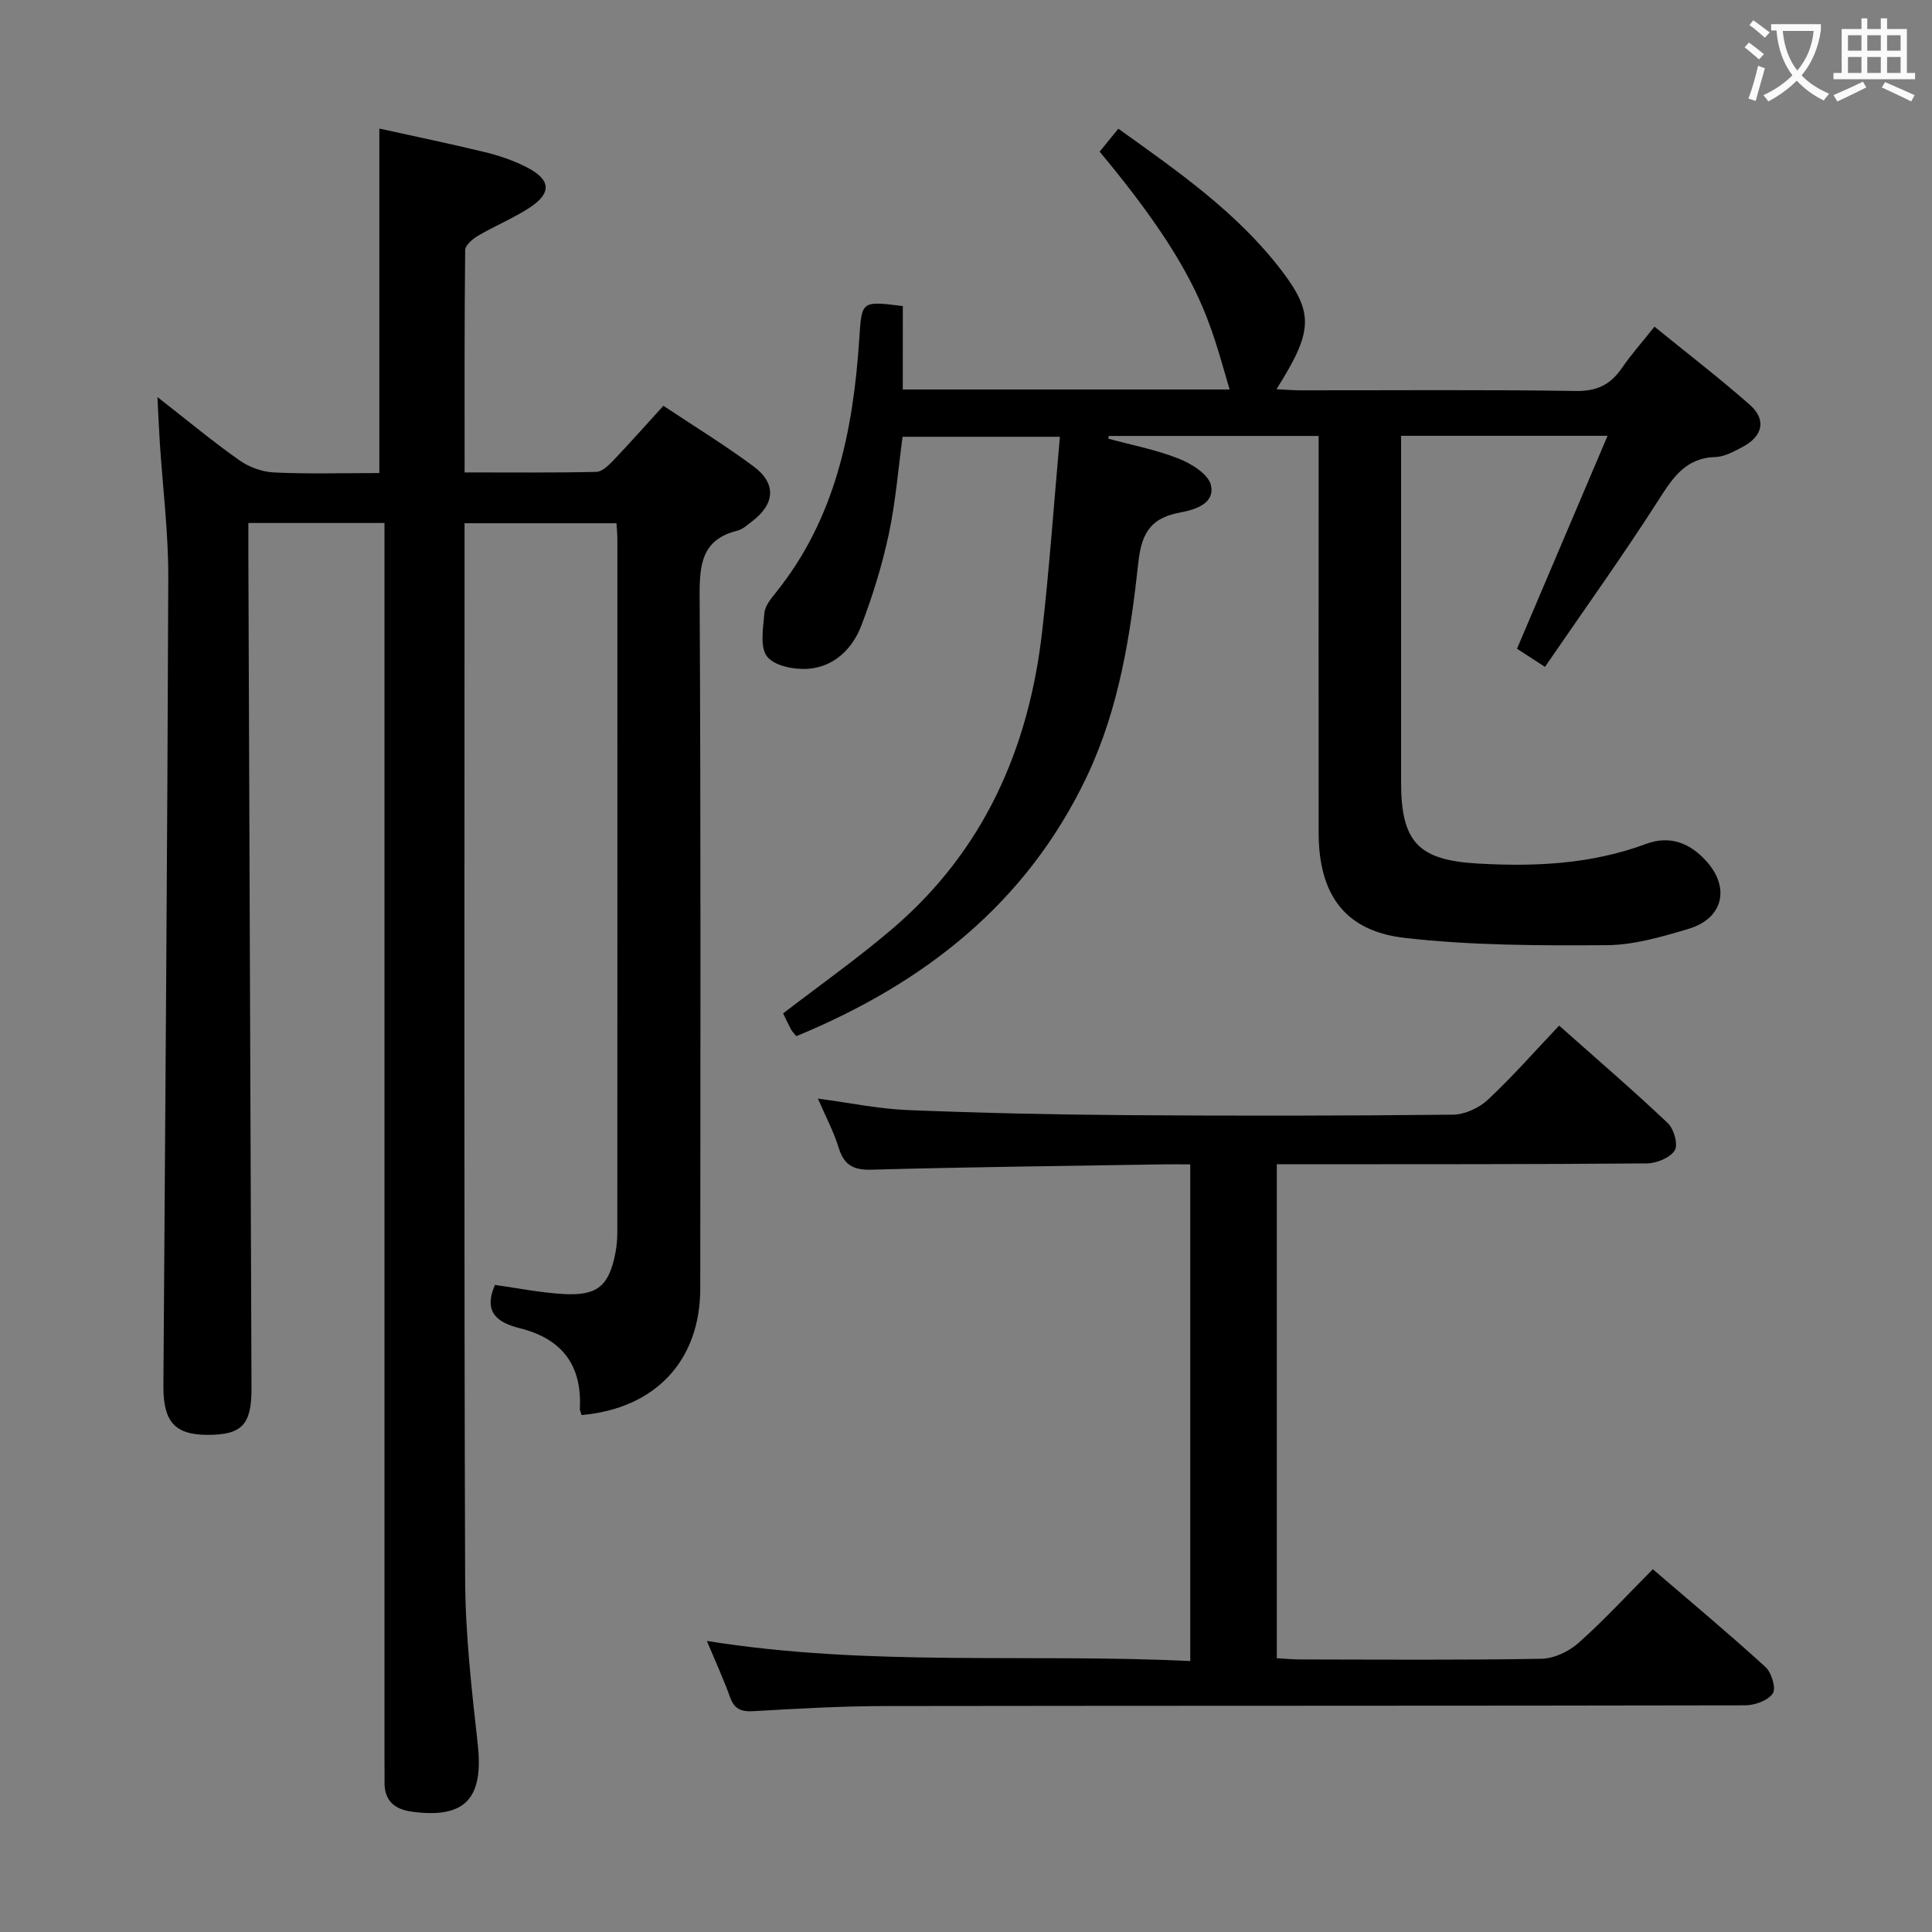 <svg enable-background="new 0 0 400 400" viewBox="0 0 400 400" xmlns="http://www.w3.org/2000/svg"><rect x="0" y="0" width="400" height="400" fill="#808080" stroke="none"/><g fill="#010000"><path d="m120.41 292.97c-.2-.68-.38-1-.36-1.31.48-8.98-3.68-14.47-12.37-16.65-4.49-1.13-7.74-3.14-5.21-8.98 4.65.64 9.47 1.63 14.33 1.89 6.9.37 9.28-1.72 10.6-8.43.29-1.46.41-2.98.41-4.46.02-47.83.02-95.65.01-143.48 0-.97-.11-1.94-.18-3.22-10.45 0-20.67 0-31.46 0v5.52c0 70.99-.12 141.98.12 212.97.04 11.43 1.34 22.89 2.61 34.28 1.25 11.22-2.56 15.46-13.56 14-3.64-.48-5.81-2.26-5.74-6.18.03-1.67-.01-3.33-.01-5 0-82.99 0-165.98 0-248.97 0-2.13 0-4.26 0-6.67-9.44 0-18.38 0-28.18 0 0 2.03-.01 4.11 0 6.18.22 57.64.44 115.28.65 172.93.03 7.62-1.99 9.71-9.19 9.68-6.69-.02-9.09-2.74-9.05-10.12.37-55.8.83-111.6 1.01-167.41.03-9.28-1.15-18.57-1.75-27.86-.18-2.75-.29-5.51-.49-9.47 6.27 4.89 11.47 9.22 16.98 13.1 2.01 1.42 4.72 2.4 7.16 2.51 7.13.33 14.29.12 21.8.12 0-23.75 0-47.11 0-71.32 7.24 1.6 14.6 3.12 21.9 4.89 2.89.7 5.77 1.69 8.42 3.02 5.27 2.63 5.48 5.46.6 8.59-3.34 2.14-7.06 3.68-10.49 5.69-1.12.66-2.65 1.95-2.66 2.97-.17 15.12-.12 30.25-.12 46.03 9.4 0 18.34.09 27.27-.11 1.2-.03 2.54-1.35 3.51-2.36 3.43-3.6 6.73-7.32 10.38-11.33 6.36 4.24 12.72 8.13 18.68 12.56 4.79 3.56 4.42 7.82-.4 11.43-.93.7-1.87 1.6-2.94 1.86-7.32 1.8-7.87 6.88-7.84 13.43.26 47.83.16 95.65.13 143.48 0 14.93-9.31 24.87-24.57 26.2z"/><path d="m186.91 80.64h67.67c-4.08-13.69-5.69-23.79-26.91-49.24 1.17-1.44 2.39-2.94 3.87-4.75 12.35 8.84 24.67 17.38 33.85 29.44 6.72 8.83 6.37 12.64-1.11 24.49 1.81.09 3.39.23 4.97.23 18.99.02 37.99-.16 56.98.14 4.37.07 7.16-1.28 9.52-4.69 1.97-2.86 4.29-5.48 6.79-8.63 6.72 5.47 13.42 10.61 19.74 16.18 3.49 3.08 2.7 6.53-1.53 8.74-1.75.92-3.69 2.01-5.57 2.07-6.25.19-8.86 4.32-11.85 8.99-7.42 11.58-15.45 22.77-23.46 34.46-2.58-1.67-4.2-2.73-5.79-3.76 6.23-14.64 12.36-29.06 18.75-44.08-14.77 0-28.37 0-42.75 0v5.23c0 22.16-.01 44.32 0 66.48 0 12.32 3.51 16.13 15.77 16.84 11.87.69 23.61.16 34.93-4.05 5.01-1.86 9.17-.16 12.54 3.61 4.94 5.52 3.4 11.85-3.73 13.97-5.53 1.65-11.31 3.35-16.99 3.38-13.94.09-27.98.07-41.79-1.51-12.46-1.43-17.79-9.09-17.8-21.78-.02-25.49 0-50.99 0-76.48 0-1.8 0-3.6 0-5.66-14.76 0-29.1 0-43.44 0-.04.19-.08.38-.12.56 4.9 1.33 9.94 2.29 14.63 4.15 2.62 1.04 6.12 3.22 6.63 5.48.86 3.73-3.13 5.06-6.25 5.63-5.85 1.07-8.06 3.85-8.76 10.21-1.65 15.15-3.97 30.29-10.63 44.37-12.54 26.46-33.8 42.96-60.2 53.87-.52-.65-.89-1-1.11-1.42-.62-1.17-1.18-2.38-1.62-3.3 7.64-5.88 15.4-11.35 22.59-17.49 18.95-16.16 28.3-37.36 31.05-61.69 1.5-13.19 2.43-26.45 3.66-40.2-11.18 0-21.58 0-32.57 0-.89 6.53-1.43 13.45-2.86 20.17-1.37 6.43-3.34 12.79-5.69 18.94-1.78 4.67-5.47 8.35-10.6 8.89-2.95.31-7.2-.46-8.85-2.43-1.59-1.91-.87-6-.61-9.08.13-1.5 1.39-3.01 2.42-4.29 12.24-15.24 15.93-33.32 17.2-52.13.55-8.21.28-8.23 9.04-7.13-.01 5.56-.01 11.17-.01 17.27z"/><path d="m146.35 339.74c33.63 5.39 66.71 2.55 100.08 4.16 0-34.62 0-68.46 0-102.83-1.98 0-3.76-.03-5.55 0-20.14.33-40.28.54-60.41 1.1-3.84.11-5.74-.97-6.85-4.6-1.01-3.29-2.67-6.38-4.28-10.12 6.62.88 12.6 2.14 18.62 2.38 15.13.61 30.27.94 45.42 1.05 22.49.16 44.99.14 67.47-.1 2.45-.03 5.41-1.41 7.23-3.12 5.07-4.74 9.67-9.99 14.72-15.32 7.76 6.89 15.31 13.38 22.53 20.22 1.25 1.19 2.15 4.48 1.4 5.63-.99 1.53-3.75 2.66-5.76 2.68-23.66.2-47.32.16-70.97.18-1.79 0-3.58 0-5.65 0v102.27c1.6.09 3.22.24 4.83.25 16.66.02 33.32.16 49.98-.14 2.61-.05 5.69-1.52 7.69-3.31 5.32-4.74 10.17-10.02 15.35-15.23 8.06 6.93 15.84 13.42 23.33 20.25 1.25 1.14 2.23 4.42 1.51 5.47-1 1.46-3.71 2.45-5.69 2.46-59.31.12-118.63.06-177.94.15-9.14.01-18.29.53-27.42 1.06-2.57.15-3.96-.44-4.85-2.92-1.32-3.69-2.97-7.27-4.79-11.62z"/></g><path d="m362.1 8.8c1.1.8 2.1 1.6 3.1 2.4l-1 1.1c-1.3-1.1-2.3-2-3-2.5zm1.9 4.8c.5.2.9.4 1.4.5-.6 2.3-1.3 4.5-1.9 6.8l-1.5-.5c.8-2.1 1.4-4.3 2-6.8zm-1-9.4c1.3.9 2.4 1.8 3.4 2.5l-1 1.1c-1.4-1.2-2.4-2.1-3.2-2.6zm3.7 2.2v-1.4h10.3v1.2c-.5 3.6-1.8 6.8-4 9.4 1.5 1.6 3.4 2.8 5.7 3.8-.3.4-.7.8-1.1 1.4-2.3-1.1-4.1-2.5-5.6-4.1-1.6 1.6-3.6 3.1-5.9 4.3-.3-.5-.7-.9-1-1.3 2.4-1.1 4.4-2.5 6-4.1-1.9-2.5-3-5.6-3.3-9.3h-1.1zm8.8 0h-6.4c.3 3.3 1.3 6 3 8.2 2-2.3 3.1-5.1 3.4-8.2z" fill="#fbfafa"/><path d="m385.3 3.8h1.3v2.2h2.8v-2.2h1.3v2.2h4.1v9.1h1.7v1.3h-16.9v-1.3h1.7v-9.1h4.1v-2.2zm.4 13.1.7 1.2c-1.8.9-3.8 1.9-6 2.9-.2-.4-.5-.8-.8-1.3 2.3-1 4.3-1.9 6.1-2.8zm-3.1-6.4h2.8v-3.2h-2.8zm0 4.6h2.8v-3.3h-2.8zm4-4.6h2.8v-3.2h-2.8zm0 4.6h2.8v-3.3h-2.8zm3.7 1.9c2.1.9 4.1 1.8 6.1 2.7l-.7 1.3c-2.2-1.1-4.2-2-6.1-2.9zm3.2-9.7h-2.8v3.2h2.8zm-2.8 7.8h2.8v-3.3h-2.8z" fill="#fbfafa"/></svg>